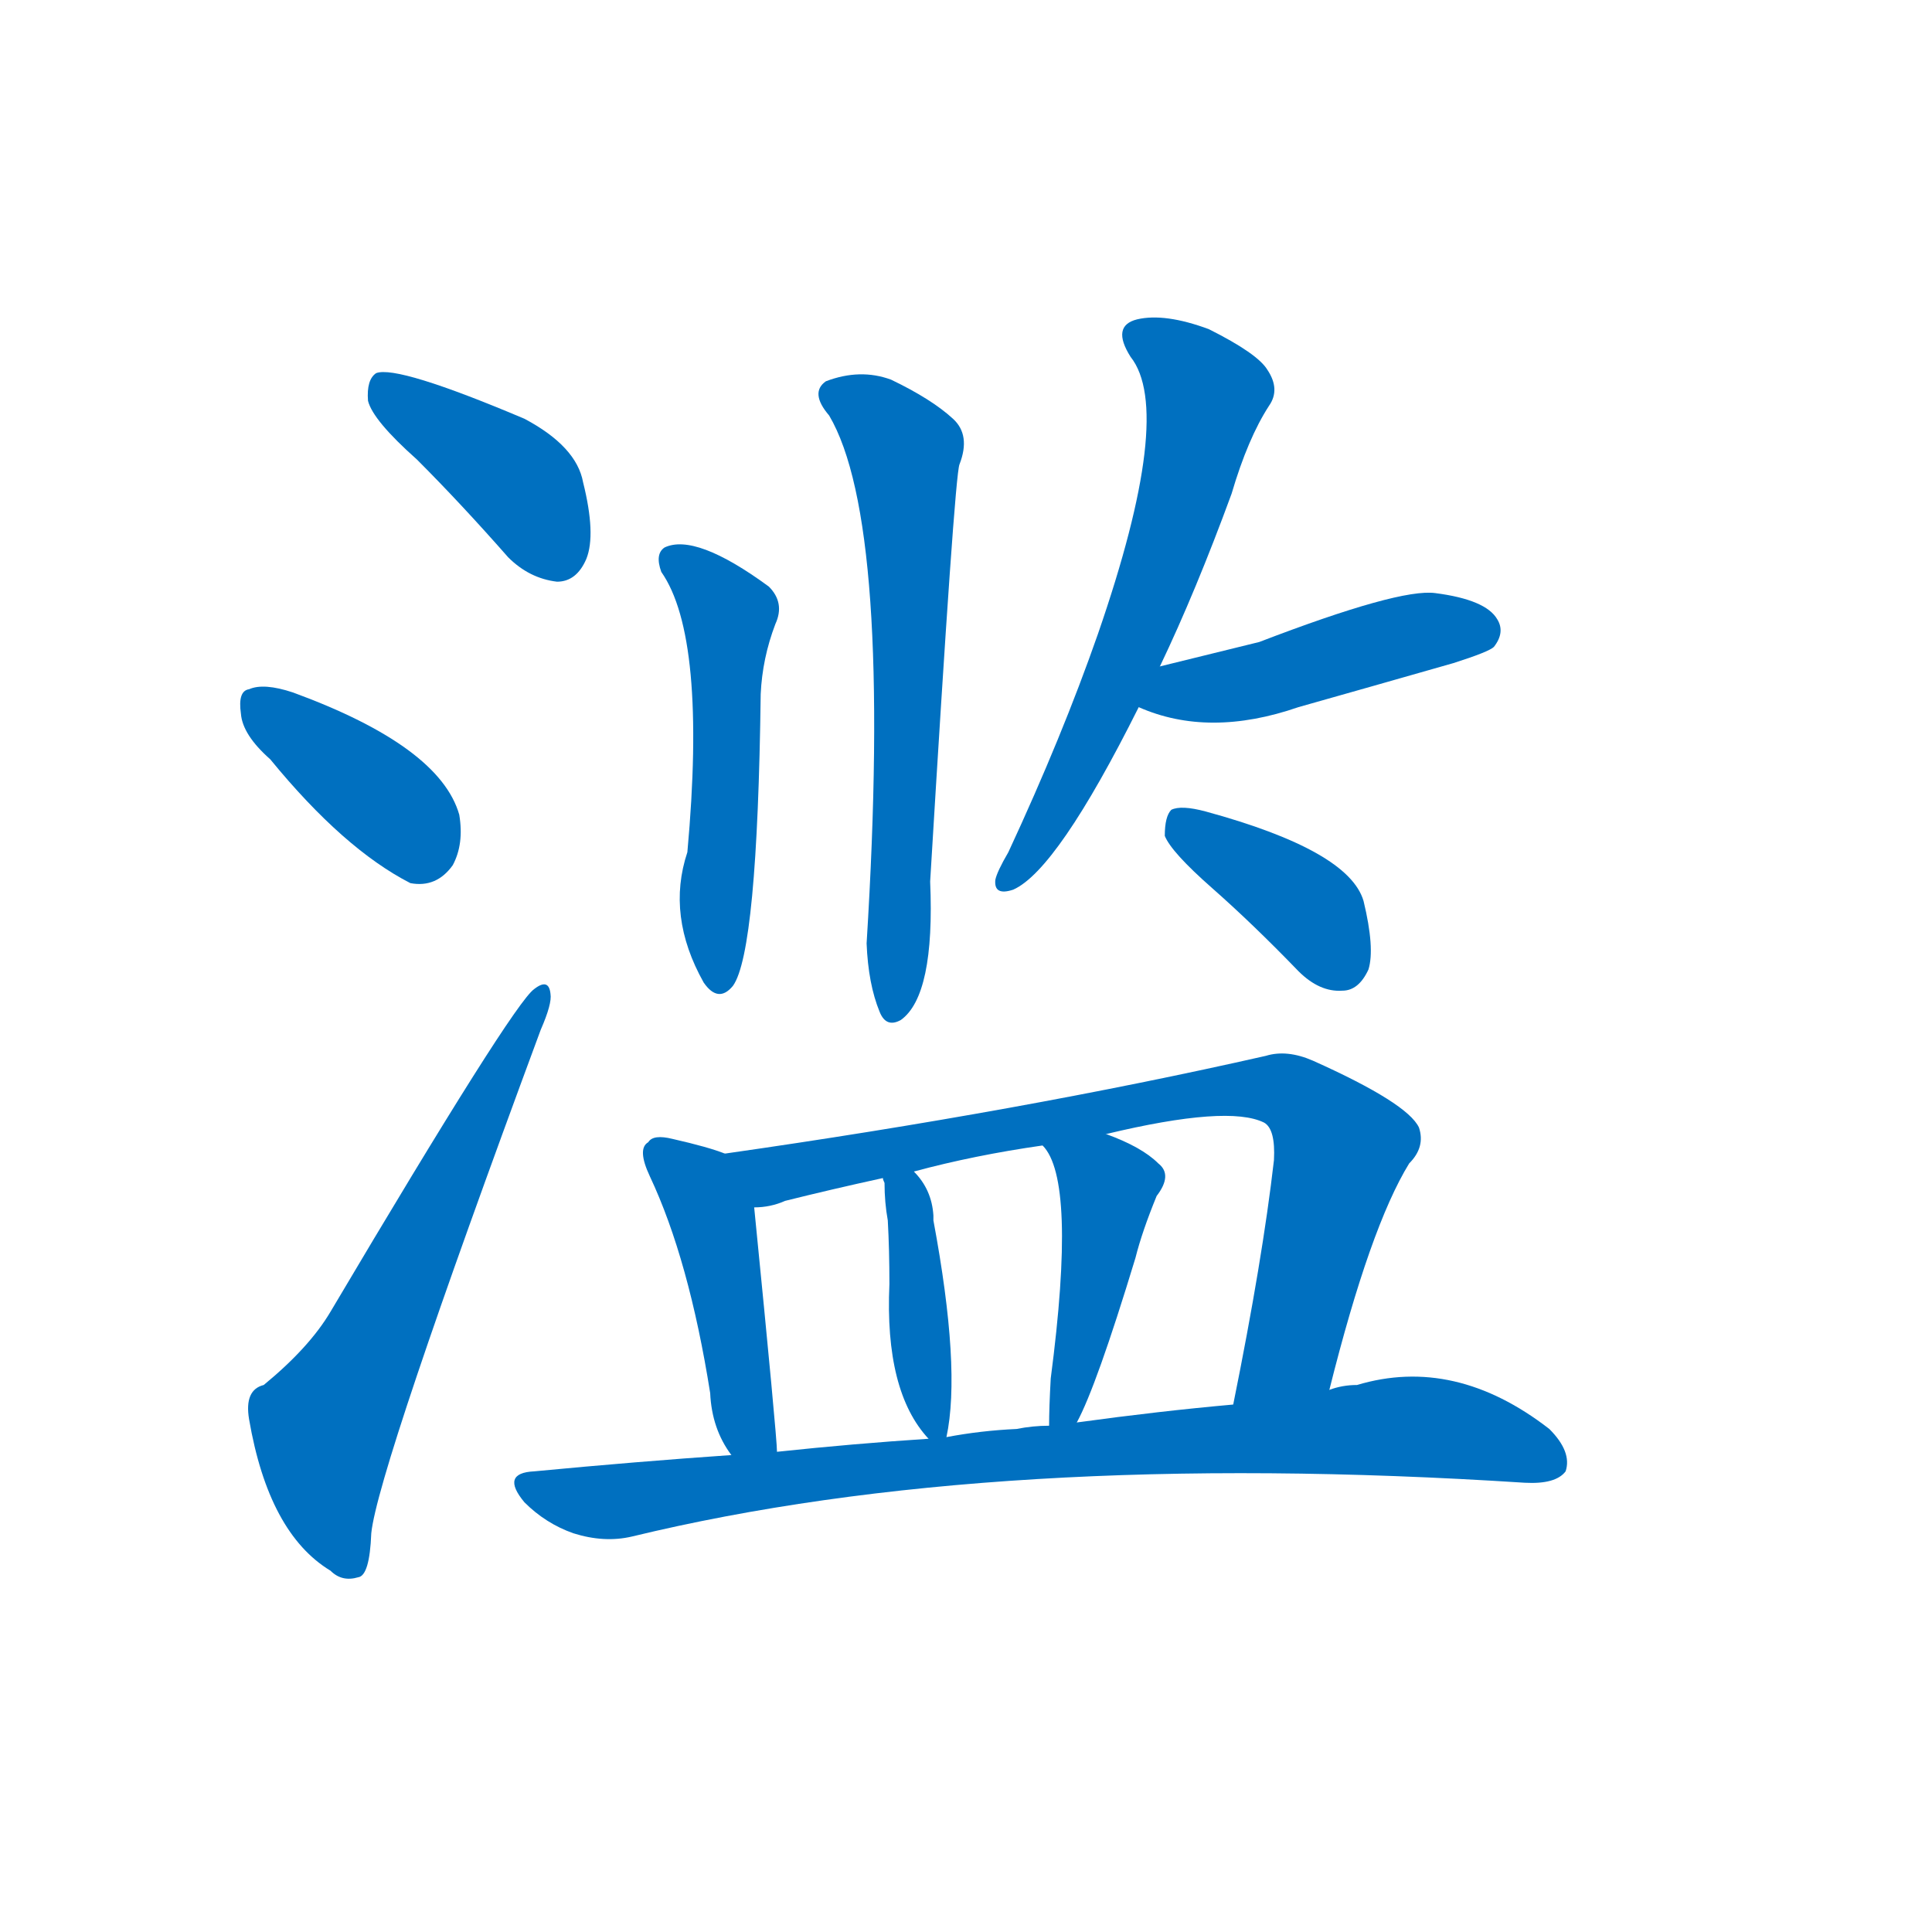 <svg width='83' height='83' >
                                <g transform="translate(3, 70) scale(0.07, -0.07)">
                                    <!-- 先将完整的字以灰色字体绘制完成，层级位于下面 -->
                                                                        <path d="M 213 718 Q 240 691 269 658 Q 282 645 299 643 Q 311 643 317 657 Q 323 672 315 704 Q 311 726 279 743 Q 201 776 188 771 Q 182 767 183 754 Q 186 742 213 718 Z" style="fill: #0070C0;"></path>
                                                                        <path d="M 123 534 Q 168 479 209 458 Q 225 455 235 469 Q 242 482 239 500 Q 227 542 137 575 Q 119 581 110 577 Q 103 576 105 562 Q 106 549 123 534 Z" style="fill: #0070C0;"></path>
                                                                        <path d="M 119 150 Q 107 147 110 129 Q 122 59 160 36 Q 167 29 177 32 Q 184 33 185 59 Q 189 98 289 368 Q 296 384 295 390 Q 294 400 285 393 Q 272 384 160 195 Q 147 173 119 150 Z" style="fill: #0070C0;"></path>
                                                                        <path d="M 363 649 Q 391 609 379 477 Q 366 438 389 397 Q 398 384 407 395 Q 422 416 424 574 Q 425 596 433 617 Q 439 630 429 640 Q 384 673 365 664 Q 359 660 363 649 Z" style="fill: #0070C0;"></path>
                                                                        <path d="M 466 745 Q 505 679 489 421 Q 490 396 497 379 Q 501 369 510 374 Q 531 389 528 459 Q 543 708 546 715 Q 553 733 542 743 Q 529 755 504 767 Q 485 774 464 766 Q 454 759 466 745 Z" style="fill: #0070C0;"></path>
                                                                        <path d="M 669 591 Q 691 637 713 697 Q 723 731 736 751 Q 743 761 735 773 Q 729 783 699 798 Q 672 808 655 804 Q 639 800 651 781 Q 678 747 631 611 Q 609 548 576 477 Q 569 465 568 460 Q 567 450 579 454 Q 606 466 656 566 L 669 591 Z" style="fill: #0070C0;"></path>
                                                                        <path d="M 656 566 Q 699 547 754 566 Q 800 579 849 593 Q 871 600 874 603 Q 881 612 876 620 Q 869 632 838 636 Q 816 639 730 606 L 669 591 C 640 584 628 577 656 566 Z" style="fill: #0070C0;"></path>
                                                                        <path d="M 701 455 Q 726 433 754 404 Q 767 391 781 392 Q 791 392 797 405 Q 801 418 794 447 Q 785 478 697 502 Q 682 506 676 503 Q 672 499 672 487 Q 676 477 701 455 Z" style="fill: #0070C0;"></path>
                                                                        <path d="M 402 292 Q 392 296 370 301 Q 358 304 355 299 Q 348 295 356 278 Q 380 227 393 145 Q 394 123 406 107 C 423 82 436 79 434 109 Q 434 118 420 259 C 417 287 417 287 402 292 Z" style="fill: #0070C0;"></path>
                                                                        <path d="M 773 147 Q 798 247 822 286 Q 832 296 828 308 Q 821 323 763 349 Q 747 356 734 352 Q 584 318 402 292 C 372 288 391 253 420 259 Q 430 259 439 263 Q 467 270 499 277 L 518 281 Q 555 291 597 297 L 636 304 Q 711 322 733 311 Q 740 307 739 288 Q 732 227 714 138 C 708 109 766 118 773 147 Z" style="fill: #0070C0;"></path>
                                                                        <path d="M 538 118 Q 547 160 530 251 L 530 254 Q 529 270 518 281 C 498 303 493 306 499 277 Q 499 276 500 274 Q 500 262 502 251 Q 503 233 503 212 Q 500 146 527 117 C 536 107 536 107 538 118 Z" style="fill: #0070C0;"></path>
                                                                        <path d="M 618 127 Q 630 149 654 228 Q 658 244 667 266 Q 677 279 668 286 Q 658 296 636 304 C 608 315 579 321 597 297 Q 618 276 602 154 Q 601 136 601 125 C 601 95 605 100 618 127 Z" style="fill: #0070C0;"></path>
                                                                        <path d="M 406 107 Q 348 103 285 97 Q 264 96 279 78 Q 292 65 309 59 Q 328 53 345 57 Q 568 111 893 90 Q 912 89 918 97 Q 922 109 908 123 Q 850 168 790 150 Q 781 150 773 147 L 714 138 Q 669 134 618 127 L 601 125 Q 591 125 581 123 Q 559 122 538 118 L 527 117 Q 481 114 434 109 L 406 107 Z" style="fill: #0070C0;"></path>
                                    
                                    
                                                                                                                                                                                                                                                                                                                                                                                                                                                                                                                                                                                                                                                                                                                                                                                                                                                                                                                                                                                                                                                                                                        </g>
                            </svg>